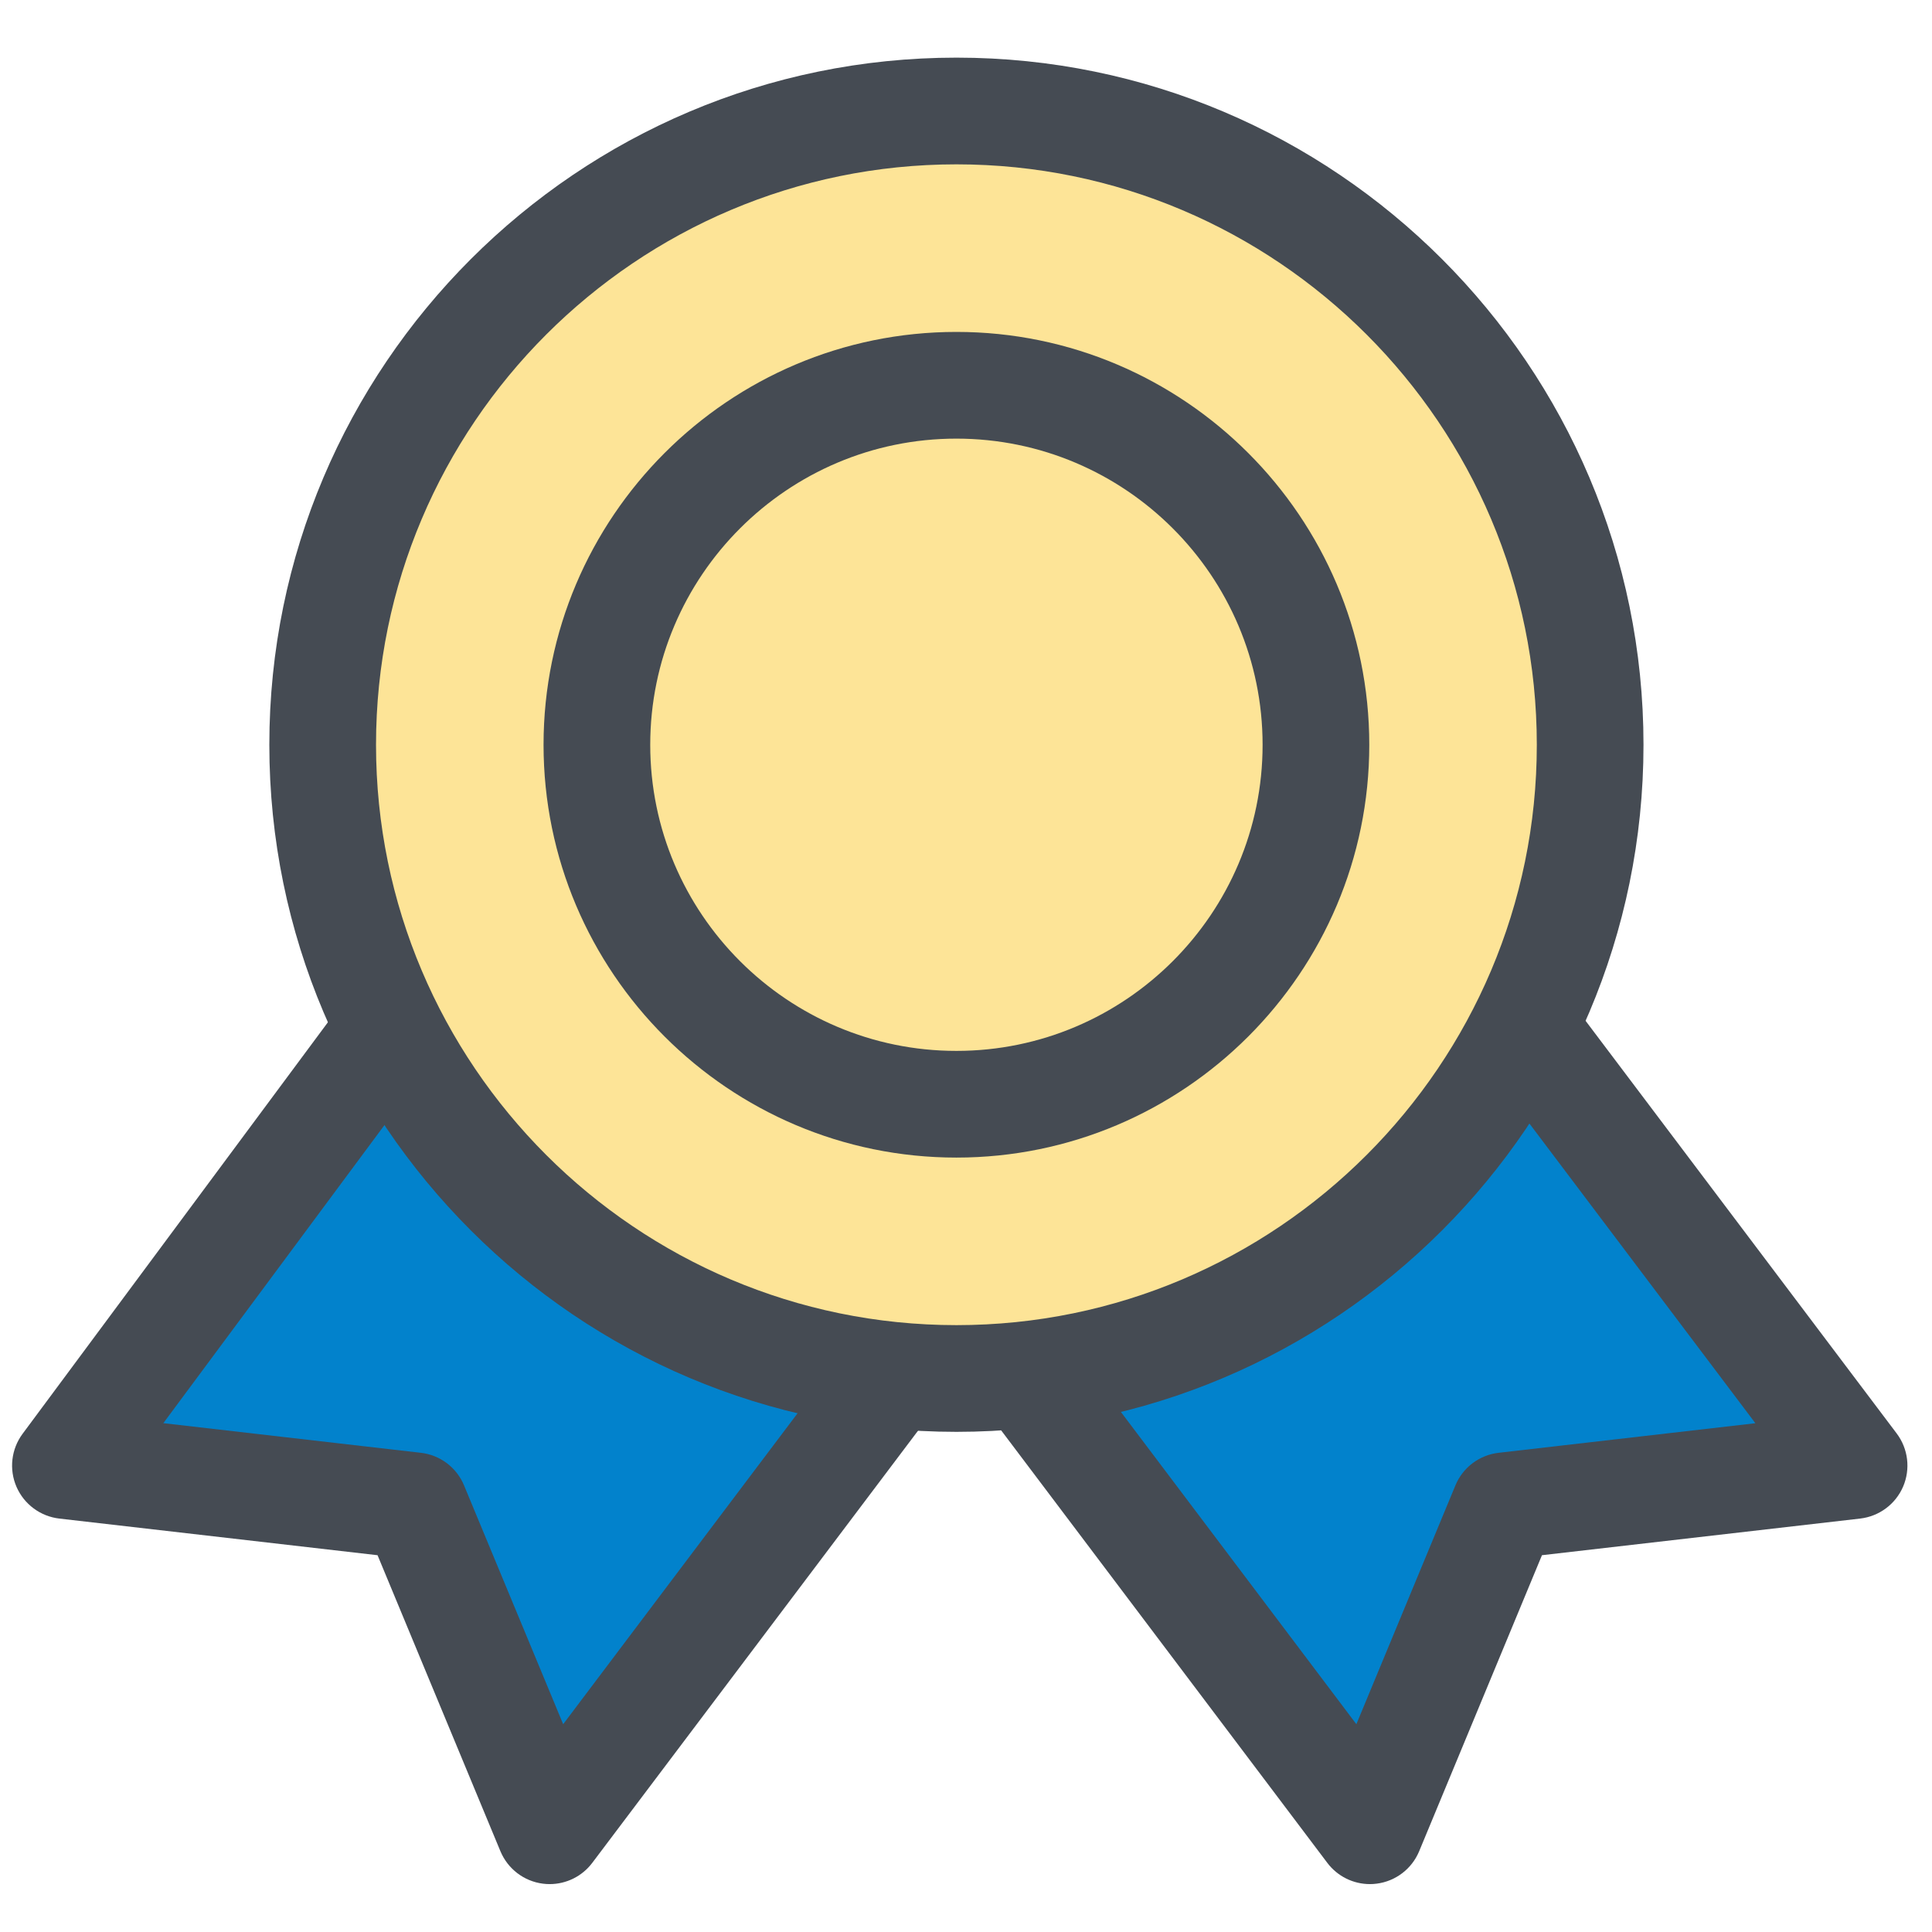 <?xml version="1.0" ?>
<svg enable-background="new 0 0 91 91" version="1.1" viewBox="0 0 91 91" xml:space="preserve" xmlns="http://www.w3.org/2000/svg" xmlns:xlink="http://www.w3.org/1999/xlink"><g><g><polyline fill="#0282CC" points="48.525,65.014 64.525,86.232 70.874,70.926 87.331,69.031 72.168,48.918   "/><path d="M64.525,88.744c-0.782,0-1.527-0.365-2.006-1l-16-21.217c-0.836-1.108-0.615-2.684,0.493-3.52    c1.108-0.837,2.683-0.614,3.519,0.494l13.356,17.711l4.666-11.25c0.349-0.842,1.127-1.429,2.033-1.533l12.095-1.393l-12.52-16.605    c-0.836-1.109-0.614-2.684,0.493-3.52c1.108-0.836,2.684-0.614,3.519,0.494l15.163,20.112c0.543,0.72,0.658,1.675,0.304,2.503    c-0.355,0.828-1.127,1.402-2.022,1.506l-14.989,1.726l-5.783,13.941c-0.345,0.833-1.109,1.417-2.003,1.53    C64.736,88.738,64.63,88.744,64.525,88.744z" fill="#454B53"/></g><g><polyline fill="#0282CC" points="41.884,65.014 25.89,86.232 19.536,70.926 3.082,69.031 18.105,48.783   "/><path d="M25.89,88.744c-0.104,0-0.21-0.006-0.316-0.02c-0.894-0.113-1.658-0.697-2.004-1.529l-5.787-13.942    L2.795,71.527c-0.892-0.103-1.661-0.674-2.019-1.497c-0.356-0.823-0.247-1.775,0.288-2.496l15.023-20.249    c0.826-1.114,2.398-1.348,3.515-0.52c1.114,0.826,1.348,2.4,0.521,3.514L7.693,67.033l12.13,1.396    c0.906,0.104,1.684,0.691,2.033,1.533l4.67,11.25l13.352-17.711c0.834-1.108,2.409-1.33,3.519-0.494    c1.107,0.836,1.329,2.41,0.493,3.519L27.896,87.744C27.418,88.379,26.672,88.744,25.89,88.744z" fill="#454B53"/></g><g><path d="M74.898,35.082c0,16.486-13.364,29.848-29.848,29.848c-16.485,0-29.853-13.362-29.853-29.848    c0-16.49,13.367-29.853,29.853-29.853C61.534,5.229,74.898,18.592,74.898,35.082z" fill="#FDE497"/><path d="M45.051,67.442c-17.846,0-32.365-14.517-32.365-32.361c0-17.846,14.52-32.366,32.365-32.366    c17.844,0,32.36,14.52,32.36,32.366C77.411,52.926,62.895,67.442,45.051,67.442z M45.051,7.741    c-15.075,0-27.34,12.265-27.34,27.34c0,15.073,12.265,27.335,27.34,27.335c15.072,0,27.335-12.263,27.335-27.335    C72.386,20.006,60.123,7.741,45.051,7.741z" fill="#454B53"/></g><path d="M45.048,54.524c-10.723,0-19.446-8.722-19.446-19.443c0-10.723,8.724-19.447,19.446-19.447   s19.447,8.724,19.447,19.447C64.495,45.803,55.771,54.524,45.048,54.524z M45.048,20.66c-7.952,0-14.421,6.47-14.421,14.422   c0,7.95,6.469,14.417,14.421,14.417S59.47,43.031,59.47,35.082C59.47,27.129,53,20.66,45.048,20.66z" fill="#454B53"/></g></svg>